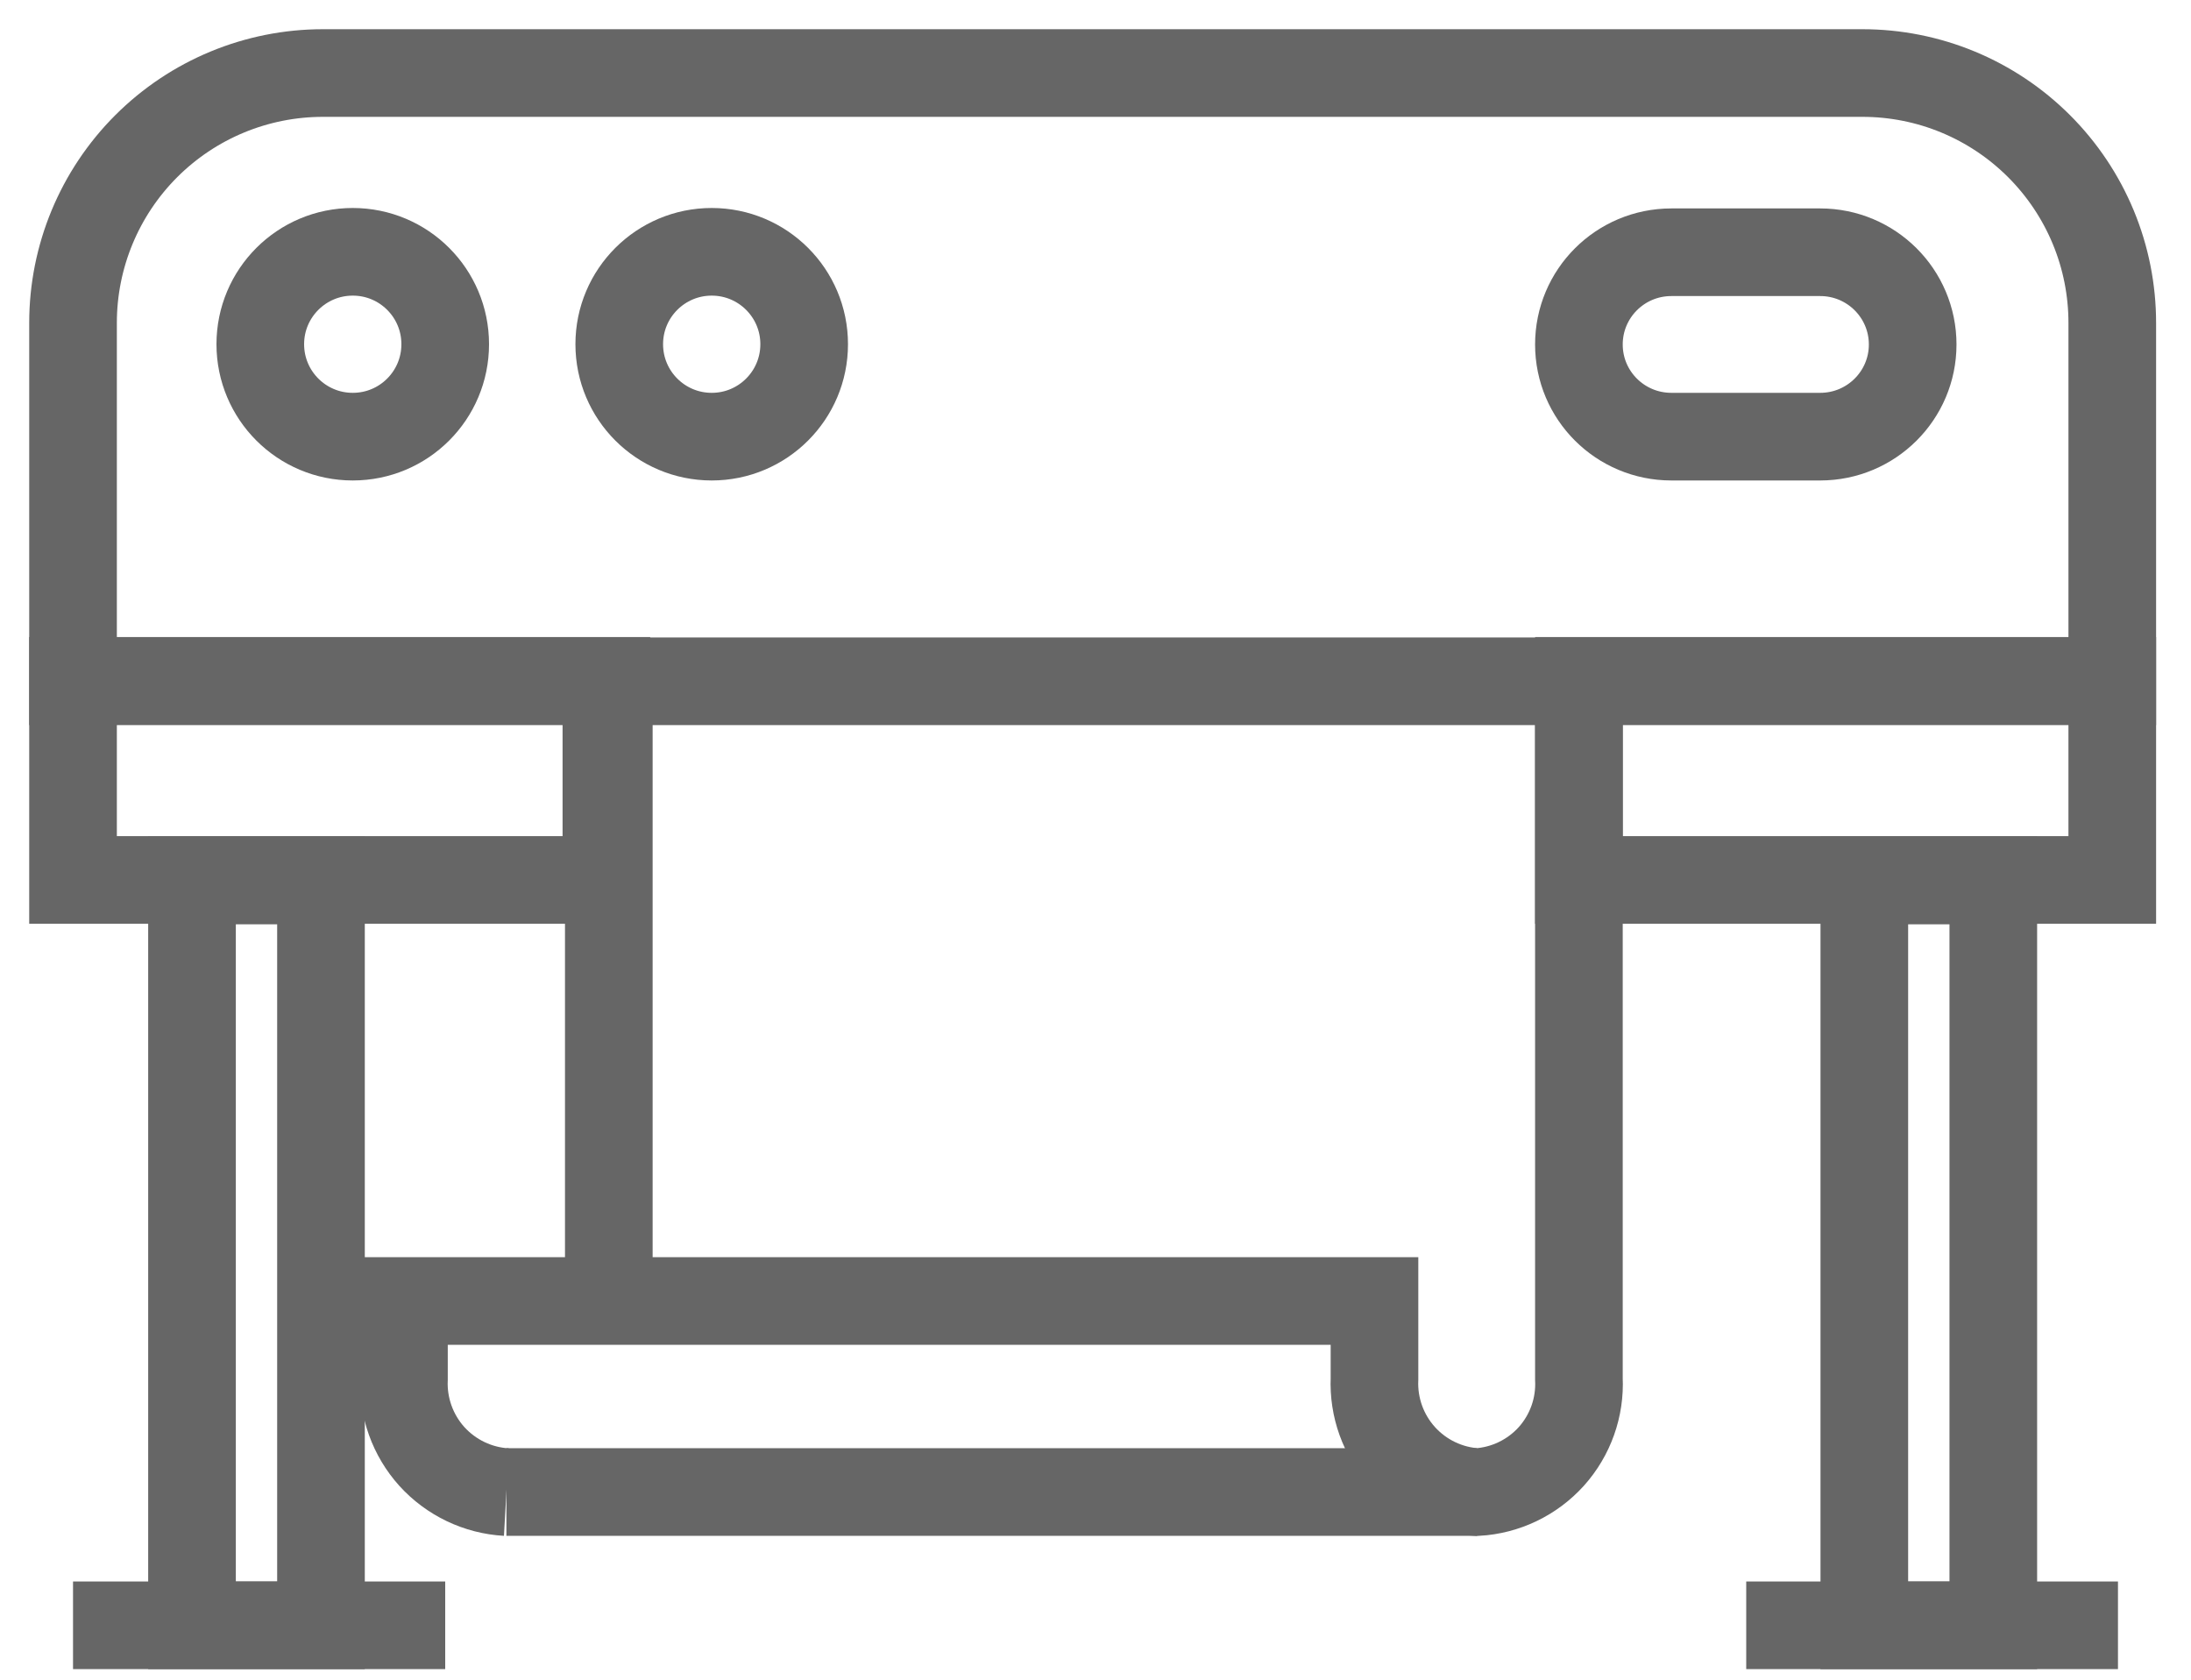 <svg width="30" height="23" viewBox="0 0 30 23" fill="none" xmlns="http://www.w3.org/2000/svg">
<path d="M4.421 1H25.501C25.95 1 26.395 1.088 26.81 1.26C27.225 1.432 27.602 1.684 27.92 2.002C28.238 2.32 28.49 2.697 28.662 3.112C28.834 3.527 28.922 3.972 28.922 4.421V9.329H1V4.421C1 3.514 1.36 2.644 2.002 2.002C2.644 1.36 3.514 1 4.421 1Z" stroke="#666666" stroke-width="1.2" stroke-miterlimit="10"/>
<path d="M8.303 9.323H1V12.049H8.303V9.323Z" stroke="#666666" stroke-width="1.2" stroke-miterlimit="10"/>
<path d="M4.395 12.056H2.629V22.255H4.395V12.056Z" stroke="#666666" stroke-width="1.2" stroke-miterlimit="10"/>
<path d="M27.293 12.056H25.527V22.255H27.293V12.056Z" stroke="#666666" stroke-width="1.2" stroke-miterlimit="10"/>
<path d="M6.934 20.431C6.543 20.409 6.176 20.233 5.913 19.943C5.651 19.652 5.514 19.27 5.531 18.879V17.814H18.82V18.879C18.803 19.27 18.94 19.652 19.203 19.943C19.465 20.233 19.832 20.409 20.223 20.431C20.613 20.409 20.979 20.233 21.241 19.943C21.502 19.652 21.638 19.27 21.619 18.879V9.323" stroke="#666666" stroke-width="1.2" stroke-miterlimit="10"/>
<path d="M8.336 9.323V17.814" stroke="#666666" stroke-width="1.2" stroke-miterlimit="10"/>
<path d="M28.922 9.323H21.619V12.049H28.922V9.323Z" stroke="#666666" stroke-width="1.2" stroke-miterlimit="10"/>
<path d="M24.923 3.454H22.885C22.185 3.454 21.619 4.019 21.619 4.717C21.619 5.414 22.185 5.979 22.885 5.979H24.923C25.622 5.979 26.189 5.414 26.189 4.717C26.189 4.019 25.622 3.454 24.923 3.454Z" stroke="#666666" stroke-width="1.2" stroke-miterlimit="10"/>
<path d="M4.83 5.979C5.53 5.979 6.096 5.413 6.096 4.713C6.096 4.014 5.53 3.448 4.83 3.448C4.131 3.448 3.564 4.014 3.564 4.713C3.564 5.413 4.131 5.979 4.83 5.979Z" stroke="#666666" stroke-width="1.2" stroke-miterlimit="10"/>
<path d="M9.745 5.979C10.444 5.979 11.011 5.413 11.011 4.713C11.011 4.014 10.444 3.448 9.745 3.448C9.046 3.448 8.479 4.014 8.479 4.713C8.479 5.413 9.046 5.979 9.745 5.979Z" stroke="#666666" stroke-width="1.2" stroke-miterlimit="10"/>
<path d="M6.934 20.43H20.223" stroke="#666666" stroke-width="1.2" stroke-miterlimit="10"/>
<path d="M1 22.255H6.096" stroke="#666666" stroke-width="1.2" stroke-miterlimit="10"/>
<path d="M23.91 22.255H29" stroke="#666666" stroke-width="1.2" stroke-miterlimit="10"/>
</svg>
